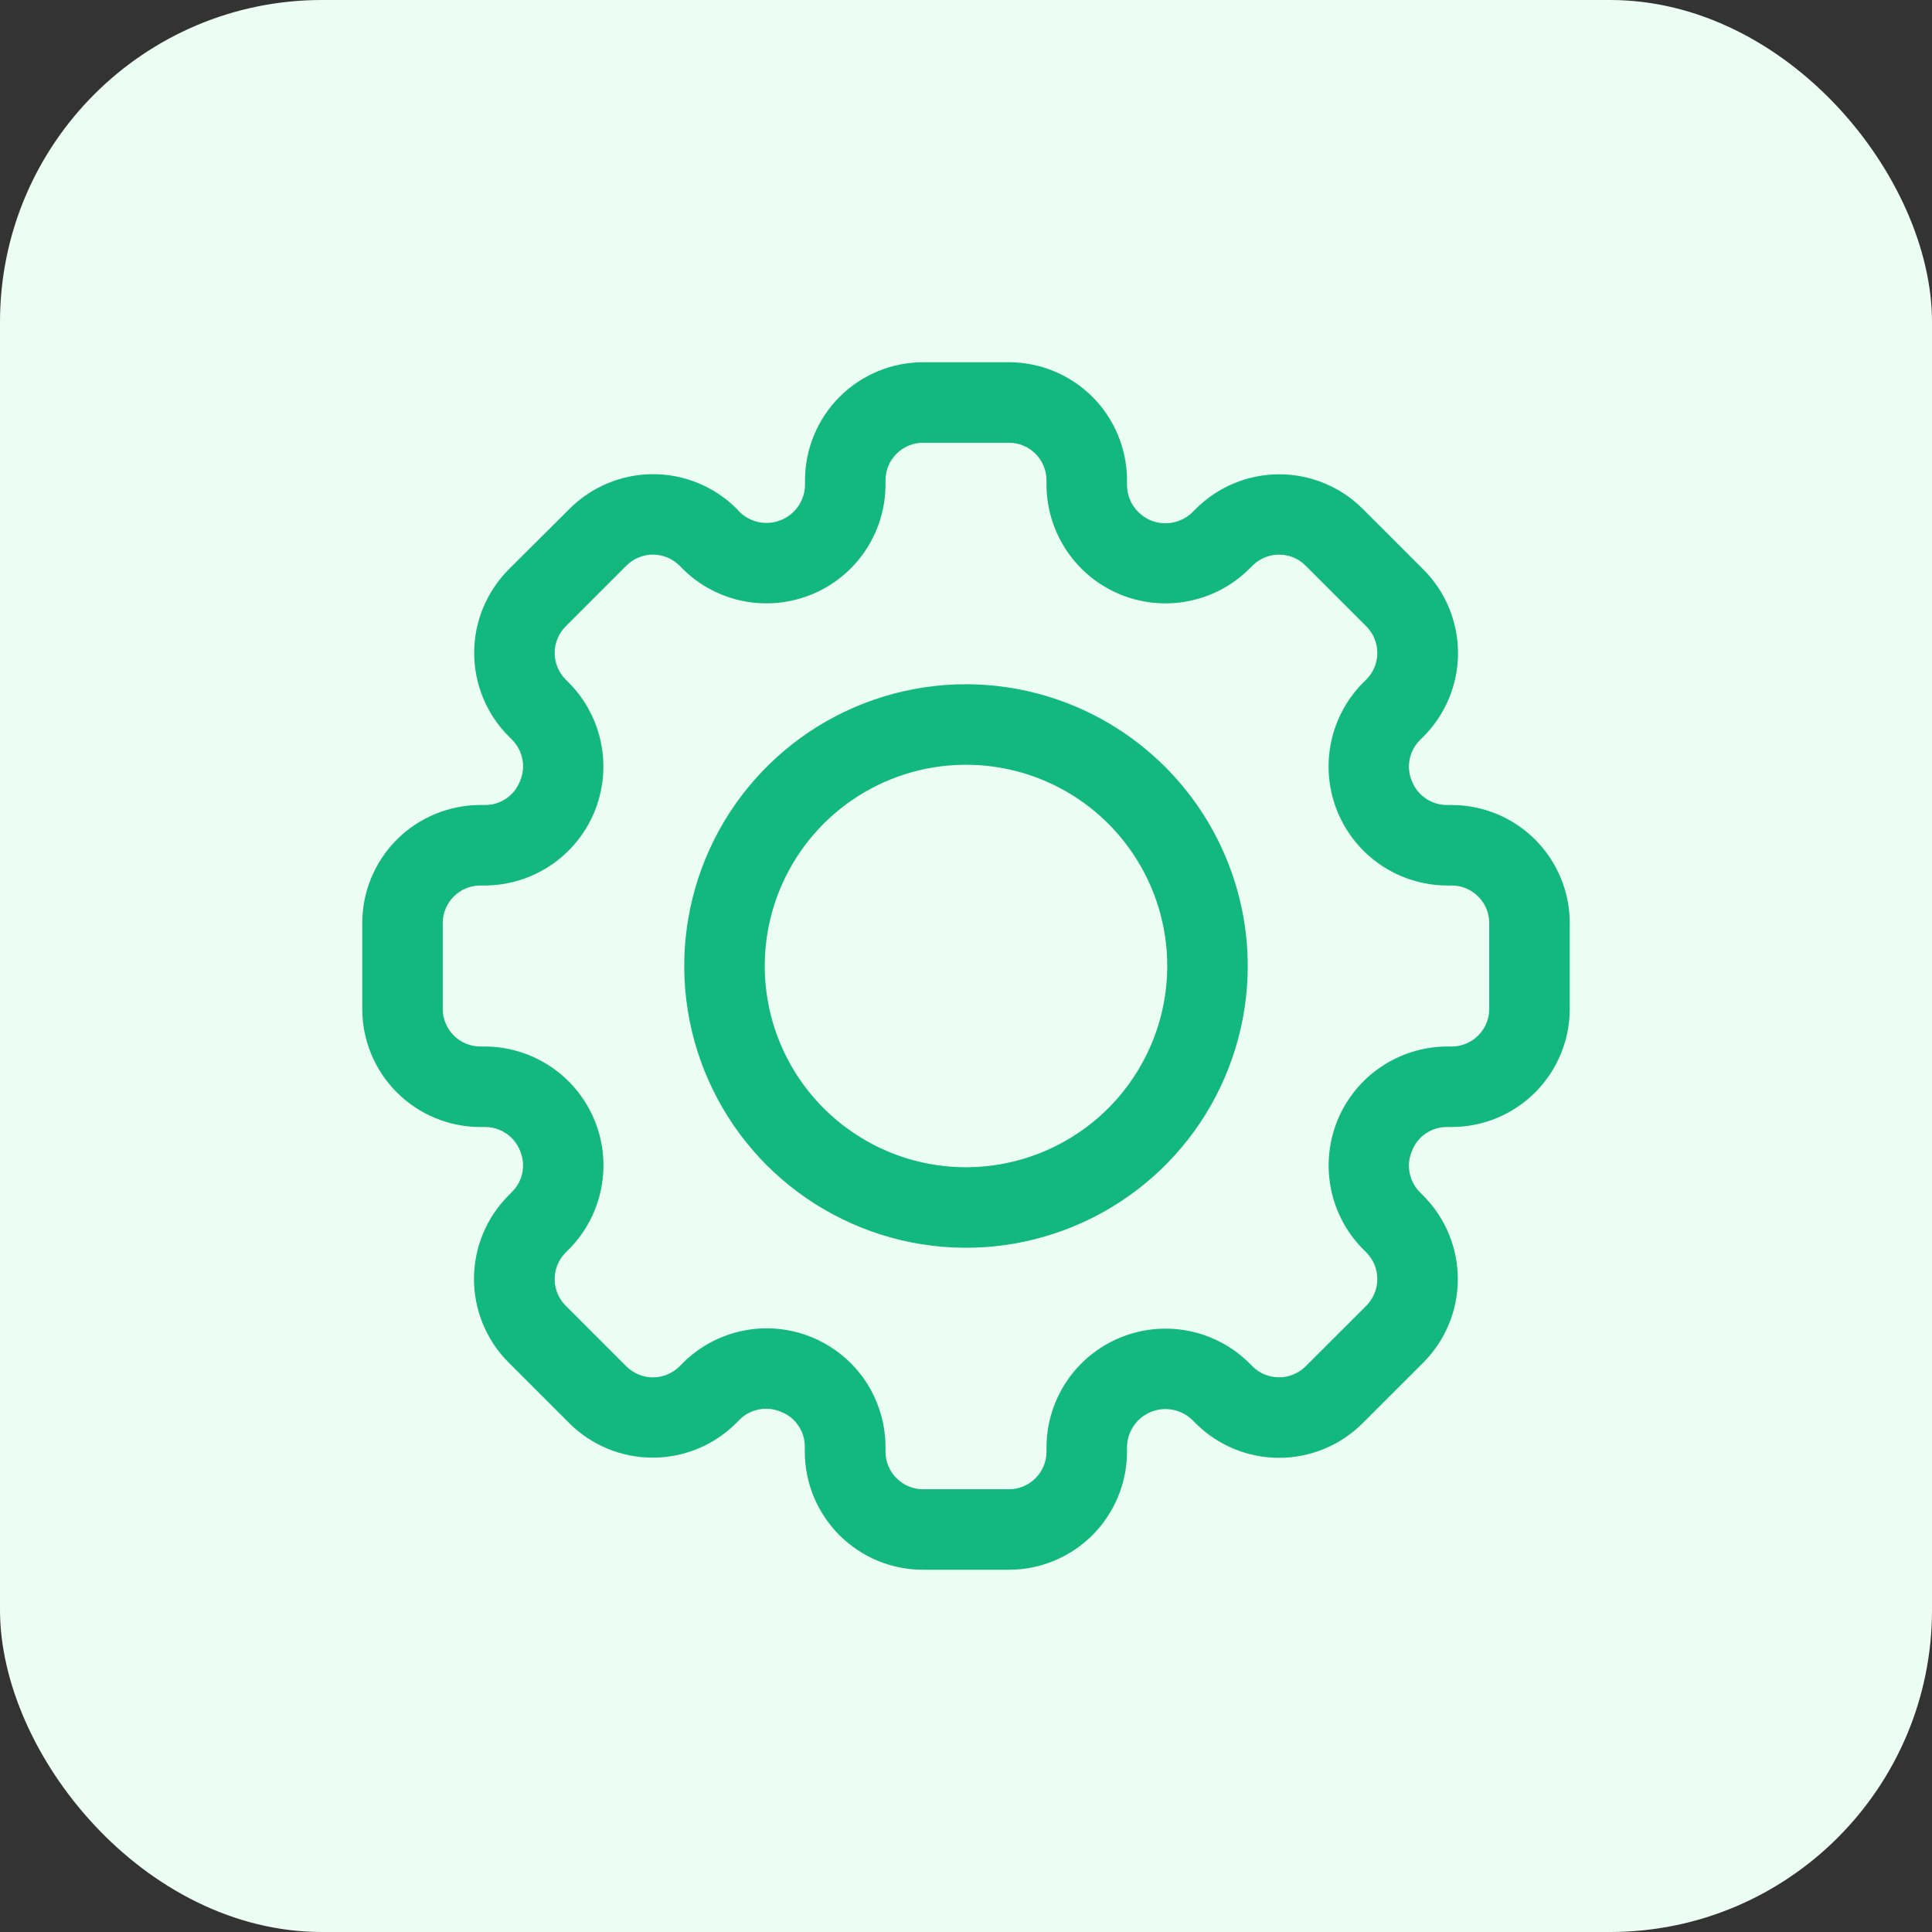 <svg width="30" height="30" viewBox="0 0 30 30" fill="none" xmlns="http://www.w3.org/2000/svg">
<rect x="0" y="0" width="30" height="30" fill="#333333" stroke="none"/>
<rect width="30" height="30" rx="5" fill="#ECFEF4"/>
<g clip-path="url(#clip0_1_602)">
<path d="M22.543 12.5H22.462C22.345 12.499 22.231 12.463 22.135 12.396C22.038 12.329 21.964 12.235 21.922 12.125C21.878 12.019 21.867 11.903 21.889 11.79C21.911 11.678 21.966 11.575 22.047 11.494L22.104 11.437C22.447 11.093 22.64 10.627 22.64 10.141C22.64 9.655 22.447 9.189 22.104 8.845L21.16 7.901C20.816 7.558 20.35 7.365 19.864 7.365C19.379 7.365 18.913 7.558 18.569 7.901L18.512 7.958C18.428 8.039 18.323 8.093 18.208 8.115C18.094 8.136 17.976 8.124 17.868 8.08C17.761 8.035 17.669 7.96 17.603 7.864C17.538 7.768 17.502 7.654 17.5 7.538V7.457C17.5 6.972 17.306 6.506 16.963 6.162C16.619 5.819 16.153 5.625 15.668 5.625H14.332C13.847 5.625 13.381 5.819 13.037 6.162C12.694 6.506 12.501 6.972 12.5 7.457V7.538C12.497 7.654 12.46 7.766 12.395 7.861C12.33 7.956 12.238 8.03 12.131 8.074C12.024 8.119 11.907 8.131 11.794 8.11C11.68 8.089 11.575 8.035 11.491 7.956L11.438 7.899C11.094 7.556 10.628 7.363 10.142 7.363C9.656 7.363 9.19 7.556 8.846 7.899L7.899 8.842C7.556 9.187 7.363 9.653 7.363 10.138C7.363 10.624 7.556 11.09 7.899 11.434L7.956 11.491C8.038 11.575 8.092 11.681 8.113 11.797C8.134 11.912 8.119 12.031 8.071 12.138C8.028 12.245 7.955 12.336 7.86 12.4C7.765 12.465 7.652 12.5 7.537 12.5H7.457C6.972 12.501 6.506 12.694 6.162 13.037C5.819 13.381 5.625 13.847 5.625 14.332V15.668C5.625 16.153 5.819 16.619 6.162 16.963C6.506 17.306 6.972 17.5 7.457 17.5H7.537C7.655 17.501 7.769 17.537 7.865 17.604C7.962 17.671 8.036 17.765 8.078 17.875C8.122 17.981 8.133 18.097 8.111 18.21C8.089 18.322 8.034 18.425 7.952 18.506L7.896 18.563C7.553 18.907 7.36 19.373 7.36 19.859C7.36 20.345 7.553 20.811 7.896 21.155L8.839 22.098C9.183 22.442 9.649 22.634 10.135 22.634C10.621 22.634 11.087 22.442 11.431 22.098L11.488 22.041C11.572 21.959 11.678 21.905 11.794 21.884C11.909 21.863 12.028 21.878 12.135 21.926C12.242 21.968 12.333 22.042 12.397 22.137C12.462 22.232 12.496 22.344 12.497 22.459V22.539C12.497 22.78 12.544 23.019 12.636 23.242C12.729 23.465 12.864 23.667 13.034 23.838C13.205 24.008 13.407 24.143 13.63 24.236C13.853 24.328 14.091 24.375 14.332 24.375H15.668C16.153 24.375 16.619 24.181 16.963 23.838C17.306 23.494 17.5 23.028 17.5 22.543V22.462C17.503 22.346 17.54 22.234 17.605 22.139C17.67 22.044 17.762 21.97 17.869 21.925C17.976 21.881 18.093 21.869 18.206 21.89C18.32 21.911 18.425 21.965 18.509 22.044L18.566 22.101C18.91 22.444 19.375 22.637 19.861 22.637C20.347 22.637 20.813 22.444 21.157 22.101L22.101 21.158C22.444 20.814 22.637 20.348 22.637 19.862C22.637 19.376 22.444 18.91 22.101 18.566L22.044 18.509C21.962 18.426 21.908 18.319 21.887 18.204C21.866 18.088 21.881 17.97 21.929 17.863C21.971 17.756 22.045 17.664 22.14 17.6C22.235 17.535 22.348 17.5 22.462 17.5H22.543C23.028 17.5 23.494 17.306 23.838 16.963C24.181 16.619 24.375 16.153 24.375 15.668V14.332C24.375 13.847 24.181 13.381 23.838 13.037C23.494 12.694 23.028 12.501 22.543 12.5ZM23.125 15.668C23.125 15.822 23.063 15.97 22.954 16.079C22.845 16.188 22.697 16.25 22.543 16.25H22.462C22.1 16.253 21.746 16.363 21.445 16.566C21.145 16.768 20.91 17.055 20.771 17.39C20.633 17.725 20.596 18.094 20.665 18.45C20.734 18.806 20.906 19.134 21.161 19.392L21.217 19.449C21.326 19.559 21.387 19.707 21.387 19.862C21.387 20.016 21.326 20.164 21.217 20.274L20.273 21.217C20.163 21.326 20.015 21.387 19.861 21.387C19.706 21.387 19.558 21.326 19.449 21.217L19.392 21.16C19.134 20.906 18.806 20.734 18.45 20.665C18.094 20.596 17.726 20.633 17.391 20.772C17.056 20.91 16.769 21.145 16.566 21.445C16.363 21.746 16.253 22.099 16.25 22.462V22.543C16.25 22.697 16.188 22.845 16.079 22.954C15.97 23.063 15.822 23.125 15.668 23.125H14.332C14.178 23.125 14.03 23.063 13.921 22.954C13.812 22.845 13.75 22.697 13.75 22.543V22.462C13.748 22.099 13.639 21.744 13.437 21.442C13.234 21.141 12.947 20.906 12.611 20.767C12.276 20.628 11.906 20.591 11.55 20.661C11.193 20.731 10.866 20.905 10.607 21.161L10.551 21.218C10.441 21.326 10.293 21.388 10.139 21.388C9.984 21.388 9.836 21.326 9.727 21.218L8.783 20.274C8.674 20.165 8.613 20.017 8.613 19.862C8.613 19.708 8.674 19.559 8.783 19.45L8.84 19.393C9.095 19.134 9.267 18.806 9.336 18.45C9.406 18.094 9.369 17.725 9.23 17.39C9.091 17.055 8.856 16.768 8.555 16.565C8.254 16.363 7.9 16.253 7.537 16.25H7.457C7.303 16.25 7.155 16.188 7.046 16.079C6.937 15.97 6.875 15.822 6.875 15.668V14.332C6.875 14.178 6.937 14.03 7.046 13.921C7.155 13.812 7.303 13.75 7.457 13.75H7.537C7.9 13.747 8.254 13.637 8.555 13.434C8.855 13.232 9.09 12.945 9.229 12.61C9.367 12.275 9.405 11.906 9.335 11.55C9.266 11.194 9.094 10.866 8.839 10.607L8.783 10.551C8.674 10.441 8.613 10.293 8.613 10.139C8.613 9.984 8.674 9.836 8.783 9.727L9.727 8.783C9.836 8.673 9.984 8.612 10.139 8.612C10.293 8.612 10.441 8.673 10.551 8.783L10.607 8.839C10.866 9.094 11.193 9.266 11.549 9.335C11.905 9.404 12.274 9.367 12.609 9.228C12.944 9.09 13.231 8.856 13.434 8.555C13.637 8.254 13.747 7.901 13.75 7.538V7.457C13.75 7.303 13.812 7.155 13.921 7.046C14.03 6.937 14.178 6.875 14.332 6.875H15.668C15.822 6.875 15.97 6.937 16.079 7.046C16.188 7.155 16.25 7.303 16.25 7.457V7.538C16.253 7.901 16.363 8.254 16.566 8.555C16.769 8.856 17.055 9.09 17.391 9.229C17.726 9.367 18.094 9.405 18.45 9.335C18.806 9.266 19.134 9.094 19.392 8.839L19.449 8.783C19.559 8.673 19.707 8.612 19.861 8.612C20.016 8.612 20.164 8.673 20.273 8.783L21.217 9.727C21.326 9.836 21.387 9.984 21.387 10.139C21.387 10.293 21.326 10.441 21.217 10.551L21.16 10.607C20.906 10.866 20.733 11.194 20.664 11.55C20.595 11.906 20.632 12.275 20.771 12.61C20.91 12.945 21.144 13.232 21.445 13.435C21.746 13.637 22.1 13.747 22.462 13.75H22.543C22.697 13.75 22.845 13.812 22.954 13.921C23.063 14.03 23.125 14.178 23.125 14.332V15.668Z" fill="#12B880"/>
<path d="M15 10.625C14.135 10.625 13.289 10.882 12.569 11.362C11.85 11.843 11.289 12.526 10.958 13.326C10.627 14.125 10.54 15.005 10.709 15.854C10.878 16.702 11.295 17.482 11.906 18.094C12.518 18.705 13.298 19.122 14.146 19.291C14.995 19.46 15.875 19.373 16.674 19.042C17.474 18.711 18.157 18.15 18.638 17.431C19.118 16.711 19.375 15.865 19.375 15C19.374 13.84 18.912 12.728 18.092 11.908C17.272 11.088 16.16 10.626 15 10.625ZM15 18.125C14.382 18.125 13.778 17.942 13.264 17.598C12.75 17.255 12.349 16.767 12.113 16.196C11.876 15.625 11.815 14.996 11.935 14.39C12.056 13.784 12.353 13.227 12.79 12.79C13.227 12.353 13.784 12.056 14.39 11.935C14.996 11.815 15.625 11.876 16.196 12.113C16.767 12.349 17.255 12.75 17.598 13.264C17.942 13.778 18.125 14.382 18.125 15C18.124 15.829 17.794 16.623 17.209 17.209C16.623 17.794 15.829 18.124 15 18.125Z" fill="#12B880"/>
</g>
<defs>
<clipPath id="clip0_1_602">
<rect width="20" height="20" fill="white" transform="translate(5 5)"/>
</clipPath>
</defs>
</svg>
